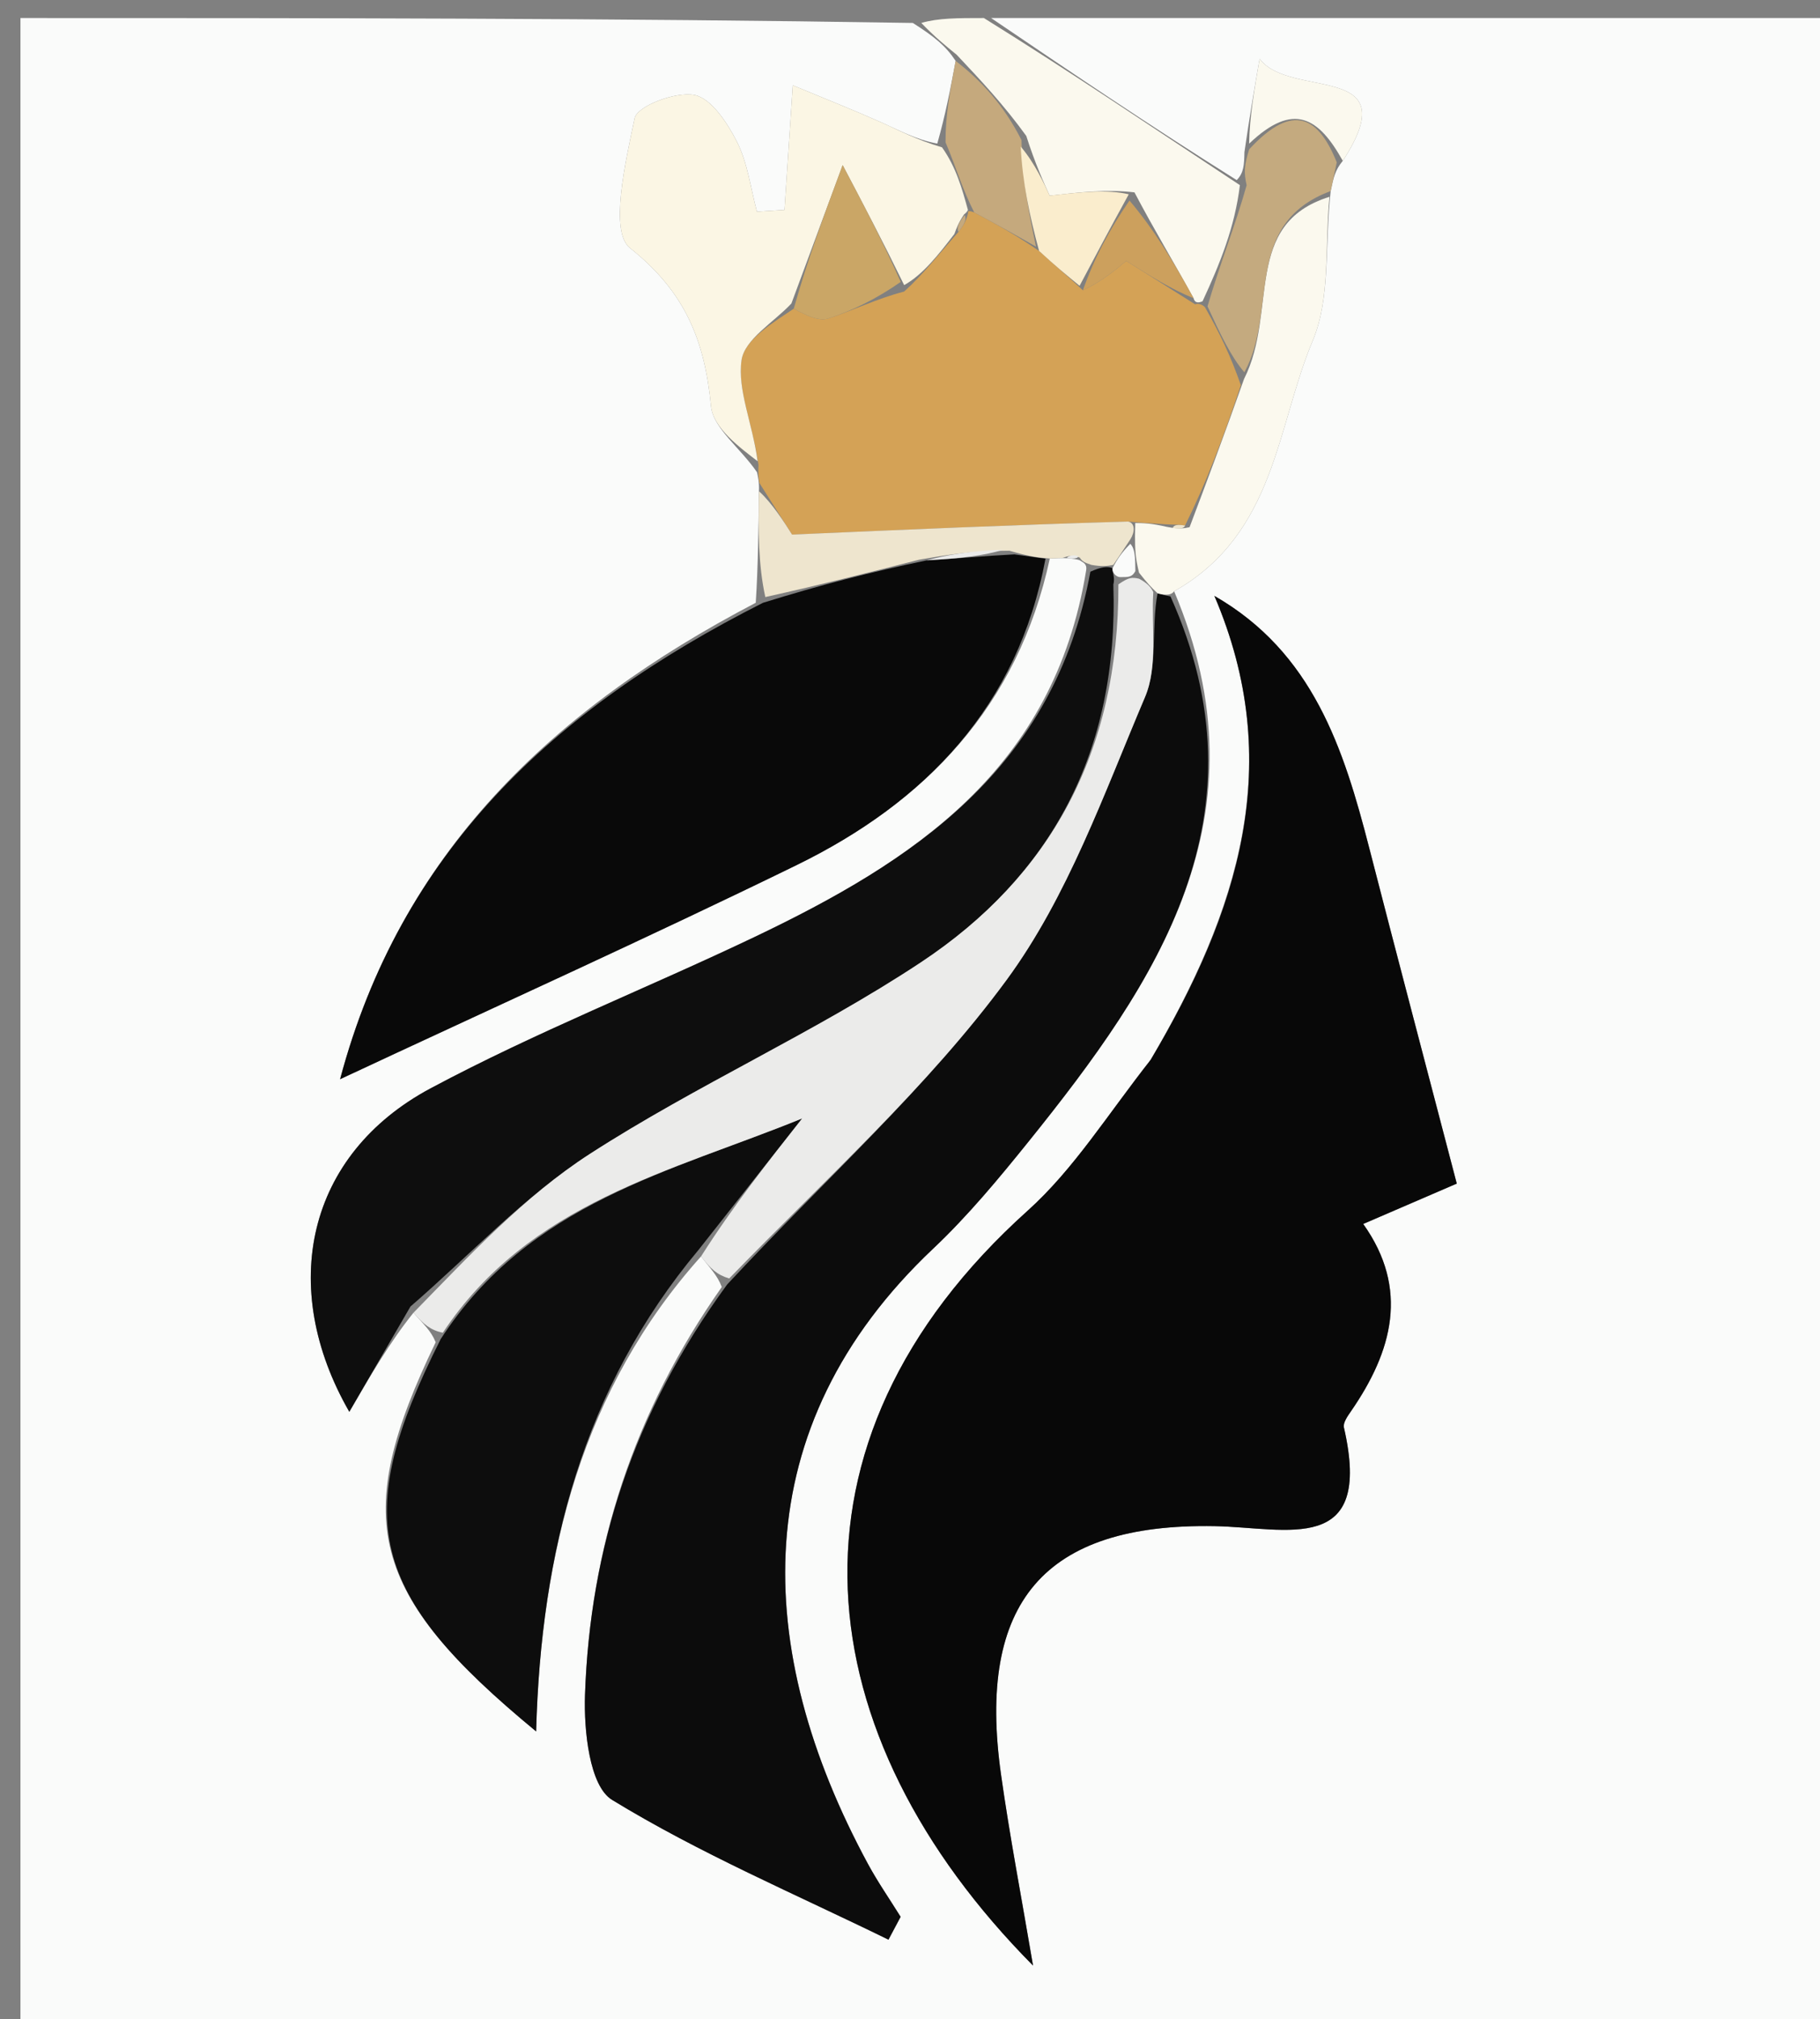 <svg version="1.1" id="Layer_1" xmlns="http://www.w3.org/2000/svg" xmlns:xlink="http://www.w3.org/1999/xlink" x="0px" y="0px"
	 width="100%" viewBox="0 0 101 112" enable-background="new 0 0 101 112" xml:space="preserve">
<rect x="0" y="0" width="101" height="112" fill="#808080" stroke="none"/>
<path fill="#FAFBFA" opacity="1" stroke="none" 
	d="
M55,1 
	C70.65,1 86.301,1 101.976,1 
	C101.976,38.278 101.976,75.557 101.976,112.918 
	C68.423,112.918 34.847,112.918 1.135,112.918 
	C1.135,75.667 1.135,38.334 1.135,1 
	C17.43,1 33.746,1 50.658,1.273 
	C51.865,2.043 52.477,2.539 53.034,3.379 
	C52.722,5.044 52.465,6.366 52.014,7.966 
	C50.83,7.747 49.859,7.21 48.849,6.762 
	C47.337,6.091 45.798,5.482 43.996,4.733 
	C43.788,7.856 43.662,9.749 43.535,11.642 
	C43.025,11.674 42.516,11.706 42.006,11.738 
	C41.655,10.438 41.493,9.043 40.898,7.867 
	C40.37,6.823 39.471,5.449 38.534,5.268 
	C37.496,5.068 35.361,5.876 35.218,6.561 
	C34.714,8.972 33.809,12.843 34.962,13.759 
	C38.037,16.2 39.108,18.906 39.456,22.527 
	C39.574,23.752 41.086,24.842 42.009,26.193 
	C42.056,26.392 42.143,26.791 42.116,27.245 
	C42.082,29.504 42.076,31.31 41.94,33.434 
	C30.634,39.349 22.216,47.308 18.873,59.861 
	C27.533,55.815 35.927,52.028 44.197,47.99 
	C51.367,44.489 56.498,39.164 58.259,30.979 
	C58.499,30.968 58.98,30.944 59.201,30.963 
	C59.423,30.982 59.867,31.017 59.967,31.105 
	C60.068,31.194 60.332,31.243 60.278,31.622 
	C58.492,42.675 50.662,47.78 41.89,51.965 
	C35.917,54.814 29.732,57.25 23.904,60.363 
	C17.009,64.046 15.411,71.401 19.385,78.31 
	C20.486,76.415 21.632,74.442 22.947,72.812 
	C23.509,73.469 23.904,73.783 24.178,74.452 
	C19.423,84.279 20.477,88.393 29.752,96.038 
	C30.019,86.071 32.355,76.986 38.906,69.686 
	C39.425,70.376 39.796,70.715 40.056,71.386 
	C35.136,78.373 32.745,85.884 32.464,94.015 
	C32.396,95.998 32.717,99.071 33.965,99.834 
	C38.837,102.813 44.153,105.066 49.305,107.589 
	C49.53,107.166 49.755,106.744 49.98,106.321 
	C49.371,105.341 48.709,104.39 48.161,103.377 
	C41.742,91.505 41.287,79.169 51.783,69.262 
	C53.709,67.444 55.422,65.378 57.088,63.31 
	C64.241,54.427 70.422,45.263 65.158,32.797 
	C70.791,29.616 70.844,23.659 72.848,18.9 
	C73.847,16.529 73.512,13.595 73.846,10.597 
	C74.002,9.854 74.092,9.429 74.518,8.922 
	C78.129,3.368 71.591,5.538 69.902,3.259 
	C69.62,4.882 69.338,6.505 69.059,8.439 
	C69.043,9.166 69.025,9.581 68.632,9.991 
	C63.839,6.99 59.419,3.995 55,1 
M63.679,59.081 
	C61.484,61.787 59.602,64.841 57.043,67.141 
	C42.642,80.078 44.688,96.277 57.328,109.026 
	C56.686,105.233 56.03,101.836 55.549,98.415 
	C54.207,88.879 57.946,84.481 67.409,84.652 
	C71.403,84.724 76.23,86.342 74.58,79.178 
	C74.521,78.92 74.786,78.548 74.972,78.279 
	C77.273,74.948 78.216,71.487 75.651,67.89 
	C78.076,66.844 80.12,65.963 80.843,65.651 
	C79.086,58.924 77.518,52.998 75.992,47.061 
	C74.57,41.527 72.862,36.189 67.391,33.052 
	C71.351,42.306 68.764,50.516 63.679,59.081 
z"/>
<path fill="#FBF9EE" opacity="1" stroke="none" 
	d="
M54.6,1 
	C59.419,3.995 63.839,6.99 68.807,10.269 
	C68.528,12.59 67.701,14.628 66.734,16.713 
	C66.594,16.762 66.323,16.879 66.236,16.538 
	C65.098,14.47 64.047,12.742 62.957,10.67 
	C61.436,10.493 59.953,10.661 58.249,10.853 
	C57.962,10.22 57.435,9.059 56.953,7.54 
	C55.694,5.799 54.391,4.417 53.088,3.035 
	C52.477,2.539 51.865,2.043 51.127,1.273 
	C52.067,1 53.133,1 54.6,1 
z"/>
<path fill="#080808" opacity="1" stroke="none" 
	d="
M63.867,58.766 
	C68.764,50.516 71.351,42.306 67.391,33.052 
	C72.862,36.189 74.57,41.527 75.992,47.061 
	C77.518,52.998 79.086,58.924 80.843,65.651 
	C80.12,65.963 78.076,66.844 75.651,67.89 
	C78.216,71.487 77.273,74.948 74.972,78.279 
	C74.786,78.548 74.521,78.92 74.58,79.178 
	C76.23,86.342 71.403,84.724 67.409,84.652 
	C57.946,84.481 54.207,88.879 55.549,98.415 
	C56.03,101.836 56.686,105.233 57.328,109.026 
	C44.688,96.277 42.642,80.078 57.043,67.141 
	C59.602,64.841 61.484,61.787 63.867,58.766 
z"/>
<path fill="#0C0C0C" opacity="1" stroke="none" 
	d="
M64.956,33.084 
	C70.422,45.263 64.241,54.427 57.088,63.31 
	C55.422,65.378 53.709,67.444 51.783,69.262 
	C41.287,79.169 41.742,91.505 48.161,103.377 
	C48.709,104.39 49.371,105.341 49.98,106.321 
	C49.755,106.744 49.53,107.166 49.305,107.589 
	C44.153,105.066 38.837,102.813 33.965,99.834 
	C32.717,99.071 32.396,95.998 32.464,94.015 
	C32.745,85.884 35.136,78.373 40.355,71.245 
	C45.855,65.343 51.481,60.31 55.858,54.357 
	C59.259,49.731 61.262,44.028 63.544,38.658 
	C64.266,36.96 63.881,34.793 64.238,32.909 
	C64.475,32.978 64.956,33.084 64.956,33.084 
z"/>
<path fill="#090909" opacity="1" stroke="none" 
	d="
M58.019,30.99 
	C56.498,39.164 51.367,44.489 44.197,47.99 
	C35.927,52.028 27.533,55.815 18.873,59.861 
	C22.216,47.308 30.634,39.349 42.34,33.436 
	C45.589,32.427 48.306,31.734 51.434,31.079 
	C53.211,30.977 54.576,30.837 56.292,30.75 
	C57.101,30.865 57.56,30.927 58.019,30.99 
z"/>
<path fill="#0E0E0E" opacity="1" stroke="none" 
	d="
M22.779,72.469 
	C21.632,74.442 20.486,76.415 19.385,78.31 
	C15.411,71.401 17.009,64.046 23.904,60.363 
	C29.732,57.25 35.917,54.814 41.89,51.965 
	C50.662,47.78 58.492,42.675 60.51,31.711 
	C61.129,31.434 61.459,31.404 61.741,31.512 
	C61.698,31.695 61.896,32.012 61.785,32.416 
	C62.095,41.704 58.298,48.619 51.096,53.385 
	C45.21,57.28 38.667,60.176 32.732,64.006 
	C29.105,66.347 26.076,69.616 22.779,72.469 
z"/>
<path fill="#D4A256" opacity="1" stroke="none" 
	d="
M66.323,16.879 
	C66.323,16.879 66.594,16.762 66.87,17.041 
	C67.724,18.544 68.301,19.767 68.861,21.365 
	C67.901,24.24 66.958,26.741 65.764,29.151 
	C65.337,29.085 65.161,29.11 64.657,29.08 
	C63.886,29.02 63.443,29.015 62.605,28.929 
	C56.215,29.113 50.221,29.377 43.956,29.653 
	C43.54,28.996 42.842,27.893 42.143,26.791 
	C42.143,26.791 42.056,26.392 42.093,25.785 
	C41.751,23.437 40.915,21.632 41.151,19.978 
	C41.315,18.822 42.944,17.875 44.049,17.121 
	C44.778,17.509 45.449,17.832 45.962,17.666 
	C47.339,17.22 48.649,16.566 50.175,16.172 
	C51.231,15.225 52.097,14.101 53.19,12.862 
	C53.534,12.44 53.65,12.133 53.73,11.787 
	C53.693,11.748 53.714,11.642 54.065,11.783 
	C55.441,12.511 56.467,13.097 57.664,13.919 
	C58.527,14.72 59.219,15.287 60.095,16.101 
	C61.143,15.618 62.005,14.888 62.498,14.47 
	C63.752,15.26 65.037,16.069 66.323,16.879 
z"/>
<path fill="#0D0D0D" opacity="1" stroke="none" 
	d="
M38.759,69.335 
	C32.355,76.986 30.019,86.071 29.752,96.038 
	C20.477,88.393 19.423,84.279 24.454,74.279 
	C29.365,66.699 37.226,65.006 44.518,62.036 
	C42.598,64.469 40.679,66.902 38.759,69.335 
z"/>
<path fill="#EBEBEA" opacity="1" stroke="none" 
	d="
M38.906,69.686 
	C40.679,66.902 42.598,64.469 44.518,62.036 
	C37.226,65.006 29.365,66.699 24.574,73.924 
	C23.904,73.783 23.509,73.469 22.947,72.812 
	C26.076,69.616 29.105,66.347 32.732,64.006 
	C38.667,60.176 45.21,57.28 51.096,53.385 
	C58.298,48.619 62.095,41.704 62.065,32.415 
	C62.641,32.011 62.827,32.012 63.216,32.101 
	C63.676,32.35 63.87,32.567 64.002,32.841 
	C63.881,34.793 64.266,36.96 63.544,38.658 
	C61.262,44.028 59.259,49.731 55.858,54.357 
	C51.481,60.31 45.855,65.343 40.467,70.913 
	C39.796,70.715 39.425,70.376 38.906,69.686 
z"/>
<path fill="#FBF6E4" opacity="1" stroke="none" 
	d="
M43.918,16.834 
	C42.944,17.875 41.315,18.822 41.151,19.978 
	C40.915,21.632 41.751,23.437 42.045,25.586 
	C41.086,24.842 39.574,23.752 39.456,22.527 
	C39.108,18.906 38.037,16.2 34.962,13.759 
	C33.809,12.843 34.714,8.972 35.218,6.561 
	C35.361,5.876 37.496,5.068 38.534,5.268 
	C39.471,5.449 40.37,6.823 40.898,7.867 
	C41.493,9.043 41.655,10.438 42.006,11.738 
	C42.516,11.706 43.025,11.674 43.535,11.642 
	C43.662,9.749 43.788,7.856 43.996,4.733 
	C45.798,5.482 47.337,6.091 48.849,6.762 
	C49.859,7.21 50.83,7.747 52.277,8.172 
	C53.062,9.28 53.388,10.461 53.714,11.642 
	C53.714,11.642 53.693,11.748 53.5,11.893 
	C53.192,12.351 53.077,12.664 52.963,12.978 
	C52.097,14.101 51.231,15.225 50.176,15.814 
	C48.954,13.319 47.922,11.359 46.763,9.159 
	C45.693,12.046 44.805,14.44 43.918,16.834 
z"/>
<path fill="#FBF9EE" opacity="1" stroke="none" 
	d="
M64.238,32.909 
	C63.87,32.567 63.676,32.35 63.21,31.766 
	C62.996,30.897 62.991,30.45 62.987,29.756 
	C62.988,29.507 63,29.01 63,29.01 
	C63.443,29.015 63.886,29.02 64.748,29.223 
	C65.451,29.361 65.733,29.302 66.015,29.242 
	C66.958,26.741 67.901,24.24 69.037,21.024 
	C70.937,17.27 68.921,12.429 73.78,10.916 
	C73.512,13.595 73.847,16.529 72.848,18.9 
	C70.844,23.659 70.791,29.616 65.158,32.797 
	C64.956,33.084 64.475,32.978 64.238,32.909 
z"/>
<path fill="#EEE5CE" opacity="1" stroke="none" 
	d="
M62.605,28.929 
	C63,29.01 62.988,29.507 62.728,29.915 
	C62.24,30.659 62.012,30.995 61.784,31.33 
	C61.459,31.404 61.129,31.434 60.564,31.332 
	C60.332,31.243 60.068,31.194 59.922,30.929 
	C59.511,30.757 59.245,30.85 58.98,30.944 
	C58.98,30.944 58.499,30.968 58.259,30.979 
	C57.56,30.927 57.101,30.865 56.016,30.546 
	C53.935,30.54 52.479,30.791 51.023,31.042 
	C48.306,31.734 45.589,32.427 42.471,33.118 
	C42.076,31.31 42.082,29.504 42.116,27.245 
	C42.842,27.893 43.54,28.996 43.956,29.653 
	C50.221,29.377 56.215,29.113 62.605,28.929 
z"/>
<path fill="#C4AA7F" opacity="1" stroke="none" 
	d="
M73.846,10.597 
	C68.921,12.429 70.937,17.27 69.055,20.65 
	C68.301,19.767 67.724,18.544 67.01,16.993 
	C67.701,14.628 68.528,12.59 69.181,10.275 
	C69.025,9.581 69.043,9.166 69.324,8.28 
	C71.795,5.606 73.189,6.537 74.183,9.005 
	C74.092,9.429 74.002,9.854 73.846,10.597 
z"/>
<path fill="#C5A97D" opacity="1" stroke="none" 
	d="
M54.065,11.783 
	C53.388,10.461 53.062,9.28 52.472,7.893 
	C52.465,6.366 52.722,5.044 53.034,3.379 
	C54.391,4.417 55.694,5.799 56.686,7.769 
	C56.748,10.132 57.12,11.908 57.493,13.683 
	C56.467,13.097 55.441,12.511 54.065,11.783 
z"/>
<path fill="#FBF9EE" opacity="1" stroke="none" 
	d="
M74.518,8.922 
	C73.189,6.537 71.795,5.606 69.321,7.968 
	C69.338,6.505 69.62,4.882 69.902,3.259 
	C71.591,5.538 78.129,3.368 74.518,8.922 
z"/>
<path fill="#EBEBEA" opacity="1" stroke="none" 
	d="
M59.201,30.963 
	C59.245,30.85 59.511,30.757 59.822,30.84 
	C59.867,31.017 59.423,30.982 59.201,30.963 
z"/>
<path fill="#FAEDCD" opacity="1" stroke="none" 
	d="
M57.664,13.919 
	C57.12,11.908 56.748,10.132 56.642,8.127 
	C57.435,9.059 57.962,10.22 58.249,10.853 
	C59.953,10.661 61.436,10.493 62.64,10.777 
	C61.544,12.77 60.728,14.311 59.911,15.853 
	C59.219,15.287 58.527,14.72 57.664,13.919 
z"/>
<path fill="#CCA05D" opacity="1" stroke="none" 
	d="
M60.095,16.101 
	C60.728,14.311 61.544,12.77 62.679,11.122 
	C64.047,12.742 65.098,14.47 66.236,16.538 
	C65.037,16.069 63.752,15.26 62.498,14.47 
	C62.005,14.888 61.143,15.618 60.095,16.101 
z"/>
<path fill="#EBEBEA" opacity="1" stroke="none" 
	d="
M51.434,31.079 
	C52.479,30.791 53.935,30.54 55.666,30.493 
	C54.576,30.837 53.211,30.977 51.434,31.079 
z"/>
<path fill="#FAFBFA" opacity="1" stroke="none" 
	d="
M61.741,31.512 
	C62.012,30.995 62.24,30.659 62.727,30.164 
	C62.991,30.45 62.996,30.897 63.007,31.678 
	C62.827,32.012 62.641,32.011 62.176,32.011 
	C61.896,32.012 61.698,31.695 61.741,31.512 
z"/>
<path fill="#CAA666" opacity="1" stroke="none" 
	d="
M44.049,17.121 
	C44.805,14.44 45.693,12.046 46.763,9.159 
	C47.922,11.359 48.954,13.319 49.986,15.637 
	C48.649,16.566 47.339,17.22 45.962,17.666 
	C45.449,17.832 44.778,17.509 44.049,17.121 
z"/>
<path fill="#C5A97D" opacity="1" stroke="none" 
	d="
M53.19,12.862 
	C53.077,12.664 53.192,12.351 53.537,11.932 
	C53.65,12.133 53.534,12.44 53.19,12.862 
z"/>
<path fill="#EEE5CE" opacity="1" stroke="none" 
	d="
M65.764,29.151 
	C65.733,29.302 65.451,29.361 65.077,29.278 
	C65.161,29.11 65.337,29.085 65.764,29.151 
z"/>
</svg>